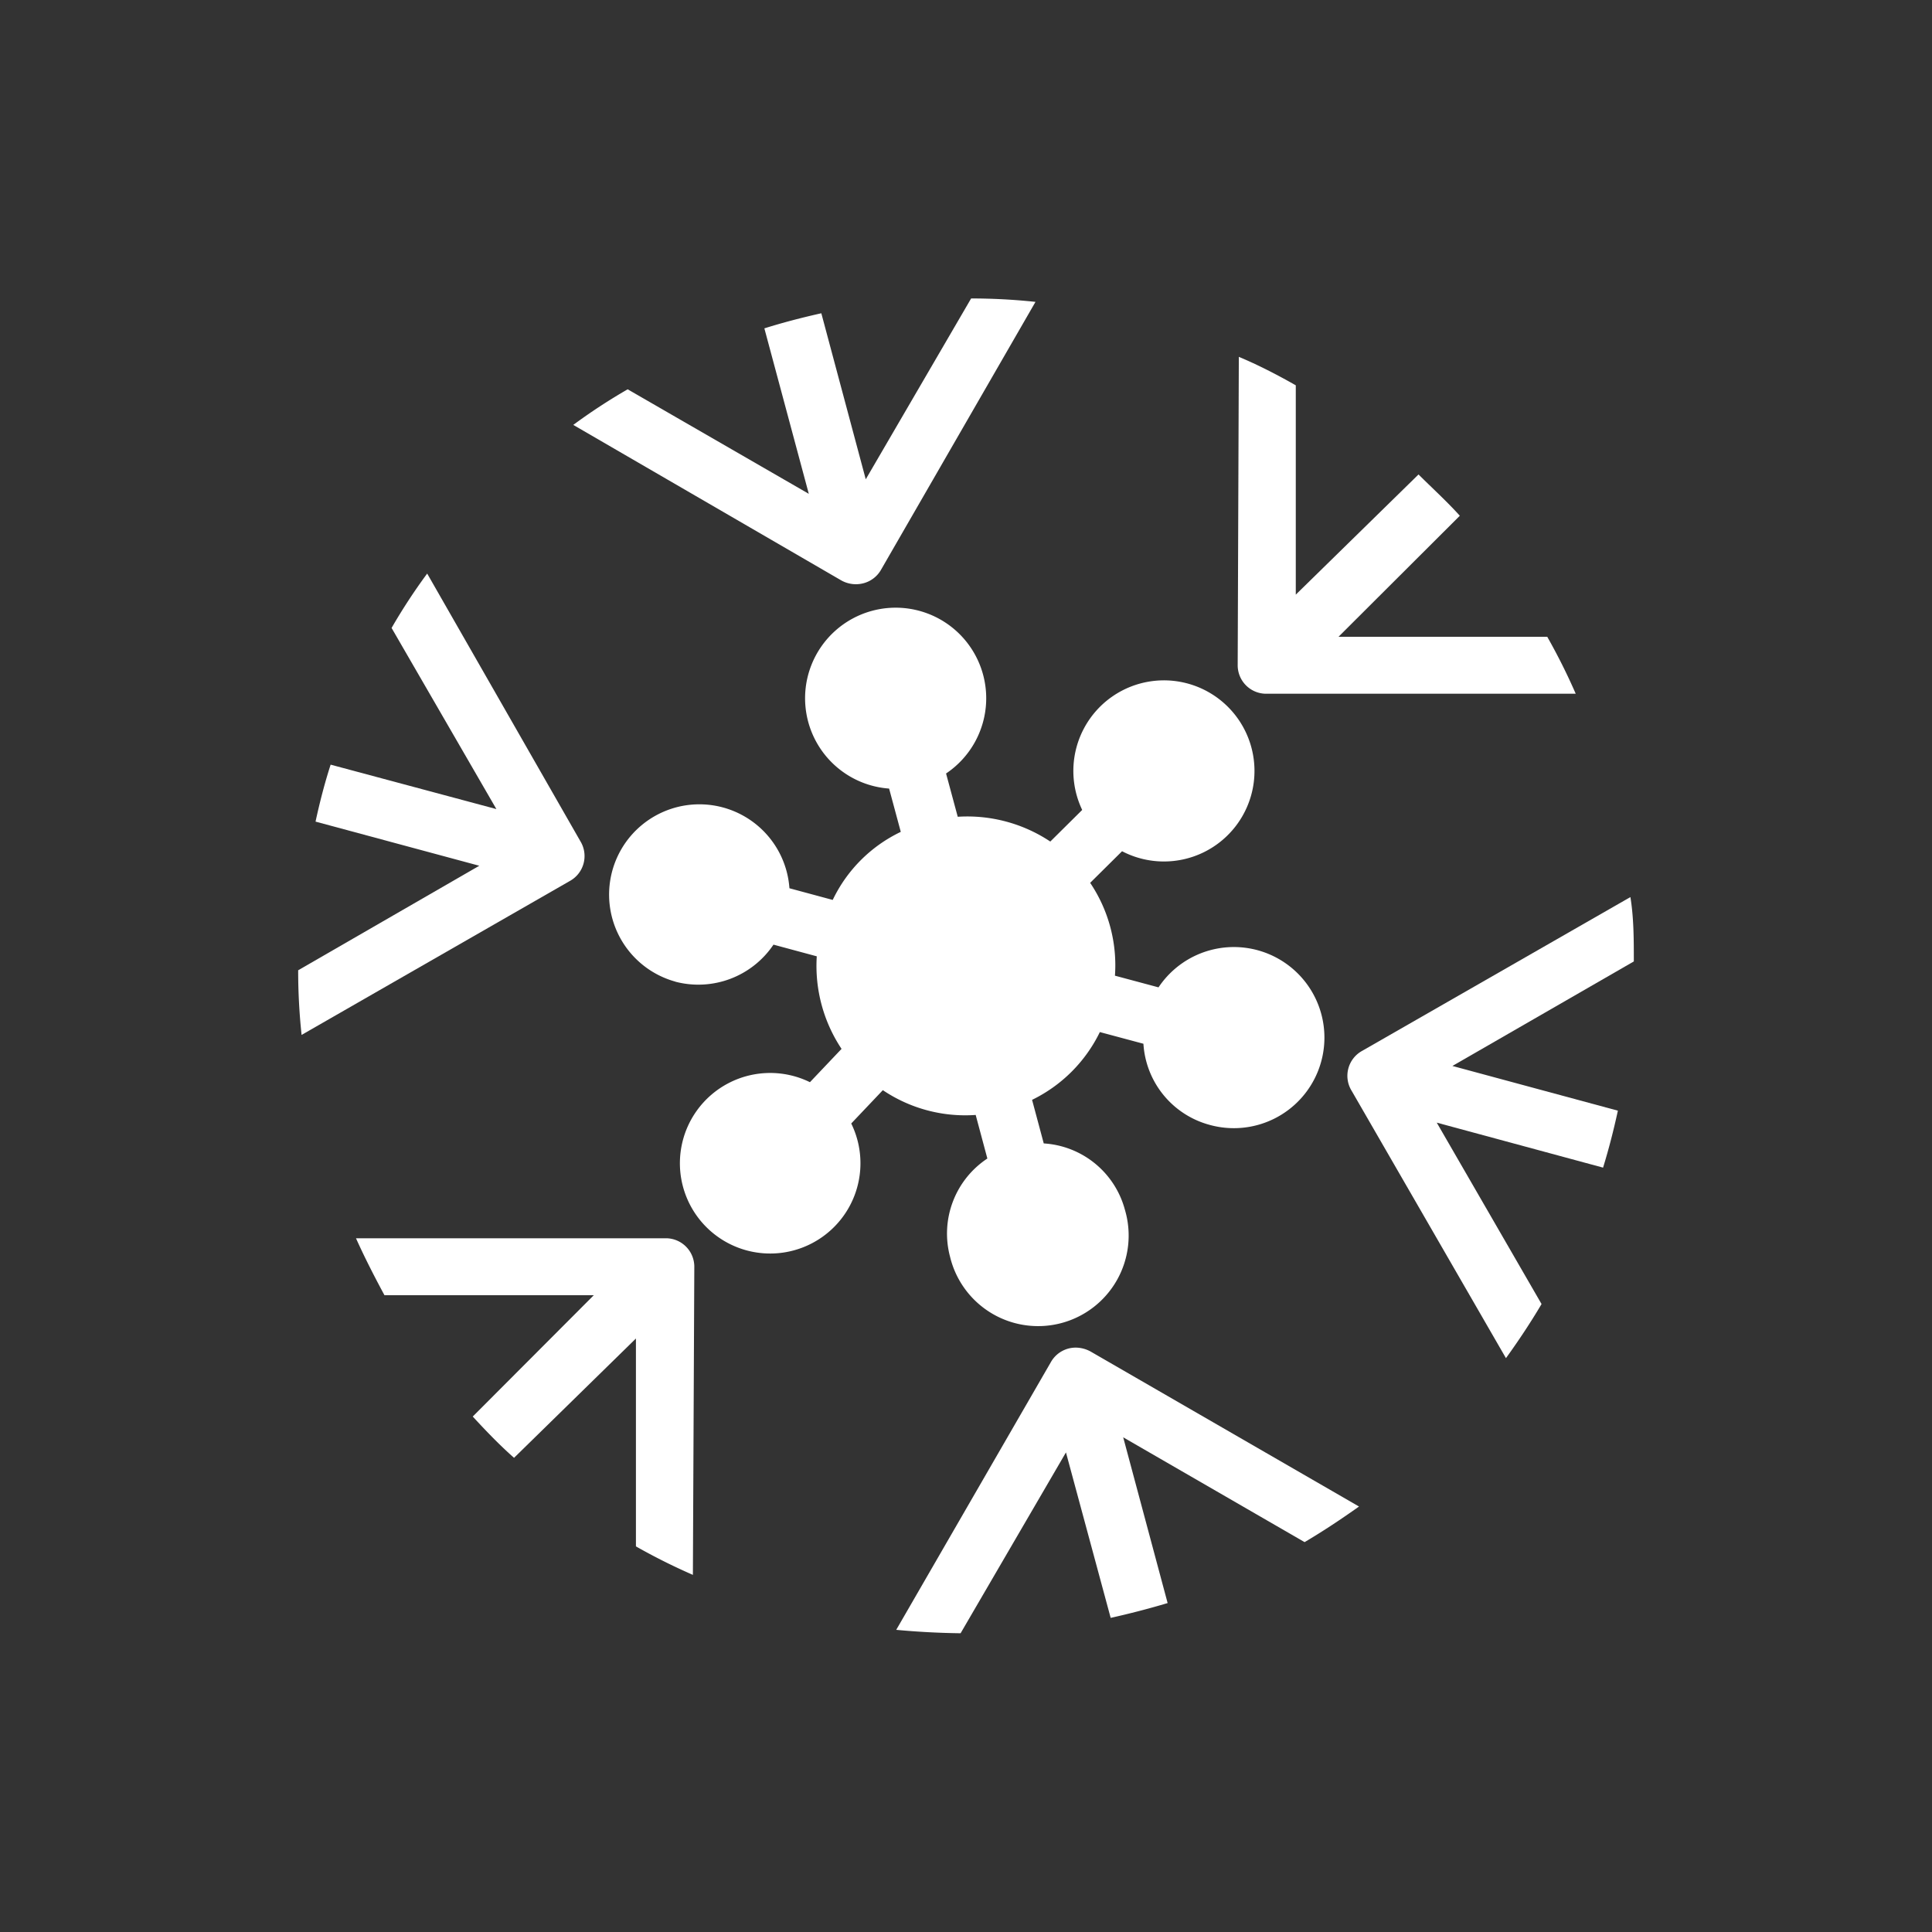 <svg xmlns="http://www.w3.org/2000/svg" viewBox="0 0 67.84 67.84"><rect x="0" y="0" width="67.84" height="67.84" fill="#333333" stroke="none"/><defs><style>.cls-1{fill:#fff;}.cls-2{fill:none;}</style></defs><title>logo_blue_1</title><g id="Layer_2" data-name="Layer 2"><g id="Layer_1-2" data-name="Layer 1"><path class="cls-1" d="M43.46,23.36a1,1,0,0,0,1,1H55.33v0a21.47,21.47,0,0,0-1-2H47l4.26-4.25c-.46-.51-1-1-1.45-1.45L45.5,20.88V13.53c-.65-.37-1.33-.72-2-1h0Z"/><path class="cls-1" d="M24.38,44.48a1,1,0,0,0-1-1H12.5v0c.31.69.66,1.37,1,2h7.35l-4.25,4.26c.46.5.94,1,1.45,1.45L22.33,47V54.3a21.47,21.47,0,0,0,2,1h0Z"/><path class="cls-1" d="M29.54,20.38a1.05,1.05,0,0,0,.78.1,1,1,0,0,0,.62-.48l5.42-9.4h0a21.25,21.25,0,0,0-2.26-.12L30.4,16.83,28.84,11c-.67.15-1.33.32-2,.53l1.56,5.81-6.36-3.67a20.22,20.22,0,0,0-1.91,1.25h0Z"/><path class="cls-1" d="M38.3,47.46a1.1,1.1,0,0,0-.52-.14,1,1,0,0,0-.88.51l-5.43,9.4,0,0c.74.07,1.5.11,2.26.12L37.43,51,39,56.81c.67-.15,1.33-.32,2-.52l-1.56-5.82,6.37,3.68c.66-.39,1.29-.81,1.91-1.25v0Z"/><path class="cls-1" d="M16.83,30.4l-6.36,3.67a21.29,21.29,0,0,0,.12,2.27v0L20,30.94a1,1,0,0,0,.38-1.4L15,20.14h0a20.22,20.22,0,0,0-1.25,1.91l3.68,6.36-5.82-1.56c-.21.65-.38,1.31-.53,2Z"/><path class="cls-1" d="M47.83,36.9a1,1,0,0,0-.37,1.4l5.42,9.39h0c.44-.61.86-1.24,1.25-1.9l-3.68-6.37L56.29,41c.2-.65.37-1.31.52-2L51,37.43l6.37-3.67c0-.76,0-1.52-.12-2.26l0,0Z"/><path class="cls-1" d="M23.71,34.47a3.18,3.18,0,0,0,3.45-1.3l1.52.41a5.26,5.26,0,0,0,.87,3.25L28.44,38a3.17,3.17,0,1,0,1.45,1.45L31,38.28a5.18,5.18,0,0,0,3.26.87l.41,1.53a3.16,3.16,0,0,0-1.31,3.45,3.18,3.18,0,1,0,6.14-1.65,3.15,3.15,0,0,0-2.85-2.33l-.41-1.53a5.15,5.15,0,0,0,2.38-2.38l1.53.41a3.15,3.15,0,0,0,2.33,2.85,3.18,3.18,0,1,0-1.8-4.83l-1.53-.41A5.18,5.18,0,0,0,38.28,31l1.12-1.11A3.18,3.18,0,1,0,38,28.44l-1.12,1.11a5.26,5.26,0,0,0-3.25-.87l-.41-1.52a3.18,3.18,0,1,0-2,.53l.41,1.52a5.07,5.07,0,0,0-2.39,2.39l-1.52-.41a3.17,3.17,0,1,0-4,3.28Z"/><rect class="cls-2" width="67.84" height="67.84"/></g></g></svg>